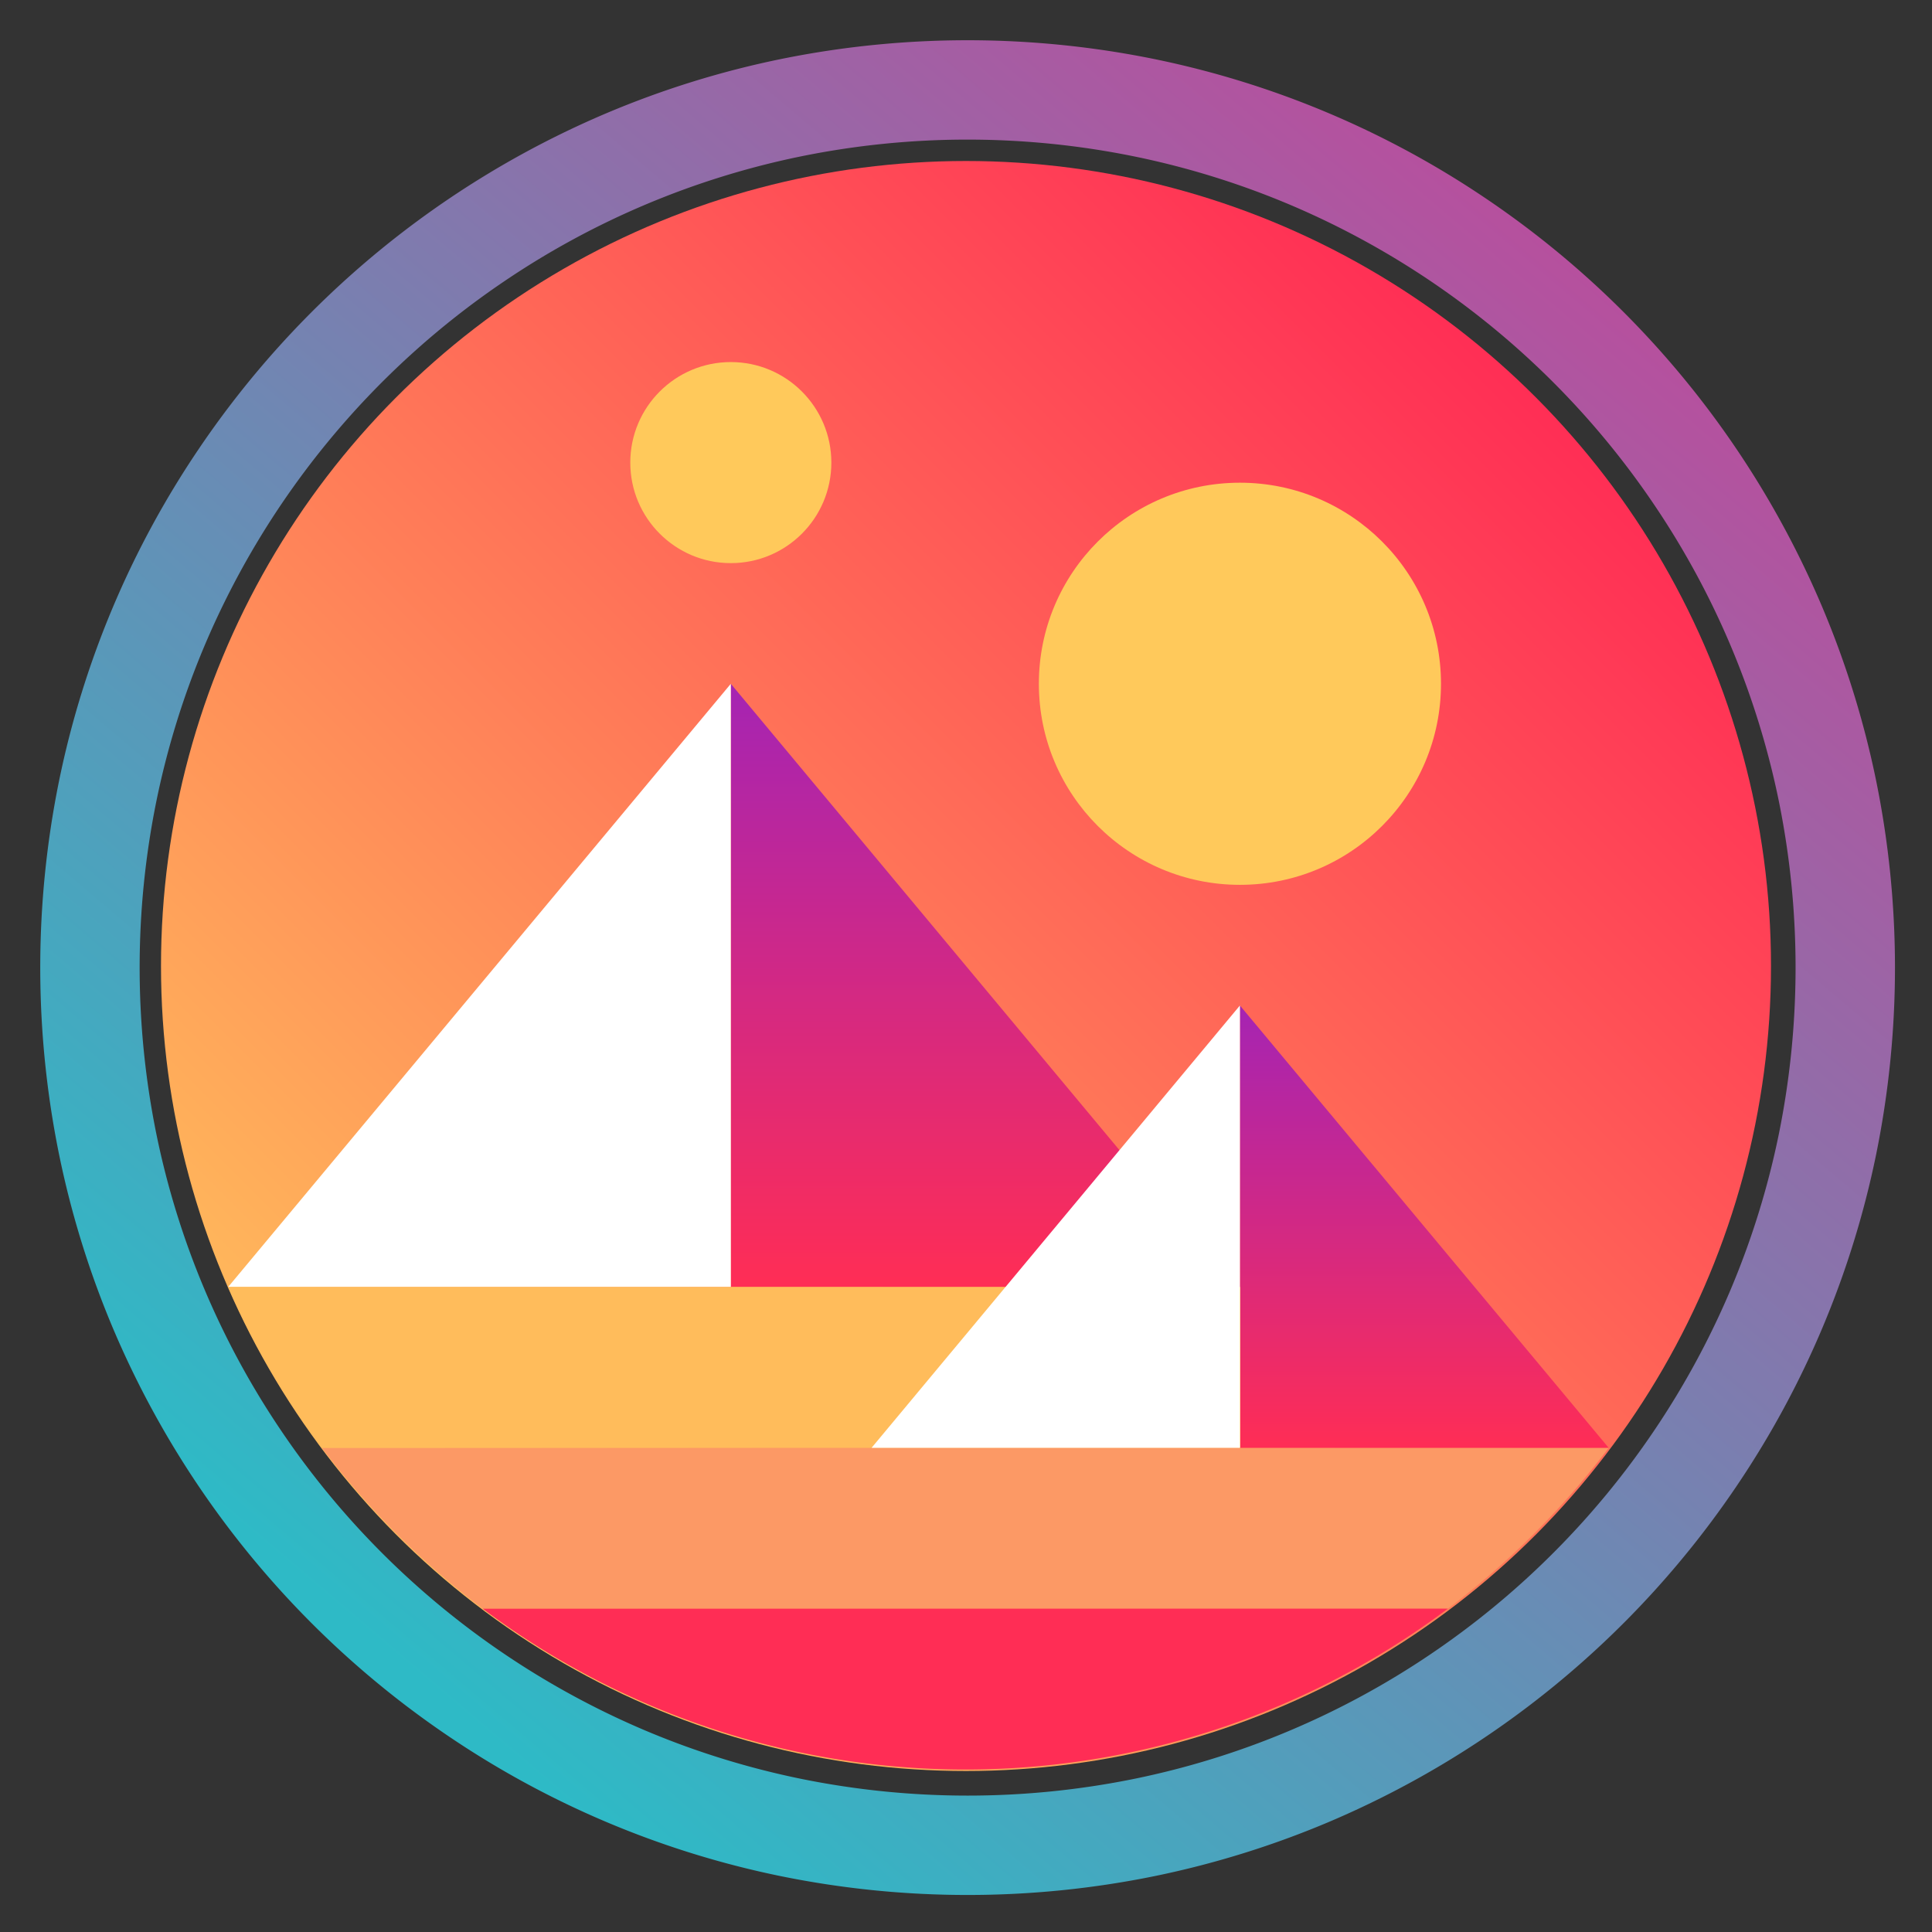 <svg xmlns="http://www.w3.org/2000/svg" width="48" height="48" viewBox="0 0 48 48"><rect x="0" y="0" width="48" height="48" fill="#333333" stroke="none"/><defs><linearGradient id="a" x1="215.808" x2="52.736" y1="34.56" y2="226.816" gradientUnits="userSpaceOnUse"><stop offset="0" stop-color="#b6509e"/><stop offset="1" stop-color="#2ebac6"/></linearGradient></defs><path fill="url(#a)" d="M128 256a129 129 0 0 1-25.8-2.6 127.3 127.3 0 0 1-45.77-19.261 128.37 128.37 0 0 1-46.375-56.315A127.4 127.4 0 0 1 2.6 153.8a129.25 129.25 0 0 1 0-51.593 127.3 127.3 0 0 1 19.26-45.77 128.37 128.37 0 0 1 56.317-46.378A127.3 127.3 0 0 1 102.2 2.6a129.2 129.2 0 0 1 51.593 0 127.3 127.3 0 0 1 45.77 19.26 128.37 128.37 0 0 1 46.375 56.316A127.3 127.3 0 0 1 253.4 102.2a129.25 129.25 0 0 1 0 51.593 127.3 127.3 0 0 1-19.26 45.77 128.4 128.4 0 0 1-56.316 46.375A127.4 127.4 0 0 1 153.8 253.4 129 129 0 0 1 128 256m0-242.287a115 115 0 0 0-23.033 2.322A113.7 113.7 0 0 0 64.1 33.232a114.6 114.6 0 0 0-41.4 50.283 113.7 113.7 0 0 0-6.659 21.452 115.4 115.4 0 0 0 0 46.065 113.7 113.7 0 0 0 17.2 40.866 114.63 114.63 0 0 0 50.282 41.407 113.8 113.8 0 0 0 21.453 6.658 115.4 115.4 0 0 0 46.065 0 113.6 113.6 0 0 0 40.866-17.2 114.6 114.6 0 0 0 41.393-50.278 113.7 113.7 0 0 0 6.659-21.453 115.4 115.4 0 0 0 0-46.065 113.7 113.7 0 0 0-17.2-40.865A114.6 114.6 0 0 0 172.485 22.7a113.7 113.7 0 0 0-21.453-6.659A115 115 0 0 0 128 13.714Z" style="fill:url(#a)" transform="matrix(.18 0 0 .18 1 1)"/><svg xmlns="http://www.w3.org/2000/svg" width="40" height="40" x="4" y="4" viewBox="0 0 256 256"><defs><linearGradient id="c" x1=".854" x2=".146" y1=".146" y2=".854" gradientUnits="objectBoundingBox"><stop offset="0" stop-color="#ff2d55"/><stop offset="1" stop-color="#ffbc5b"/></linearGradient><linearGradient id="d" x1=".5" x2=".5" y2="1" gradientUnits="objectBoundingBox"><stop offset="0" stop-color="#a524b3"/><stop offset="1" stop-color="#ff2d55"/></linearGradient><clipPath id="b"><path d="M0 0h256v256H0z"/></clipPath></defs><g clip-path="url(#b)"><circle cx="128" cy="128" r="128" fill="url(#c)"/><path fill="url(#d)" fill-rule="evenodd" d="M125.7 0v95.913h79.927z" transform="translate(-35.095 83.124)"/><path fill="#fff" fill-rule="evenodd" d="M10.678 179.037h79.927V83.124z"/><path fill="#fc9965" fill-rule="evenodd" d="M25.577 204.614a131 131 0 0 0 25.577 25.577h153.46a131 131 0 0 0 25.577-25.577z"/><path fill="#ff2d55" fill-rule="evenodd" d="M51.153 230.19a127.884 127.884 0 0 0 153.46 0z"/><path fill="url(#d)" fill-rule="evenodd" d="M252.3 0v70.336h58.635z" transform="translate(-80.744 134.278)"/><path fill="#ffbc5b" fill-rule="evenodd" d="M171.555 179.037H10.678a127.3 127.3 0 0 0 14.9 25.577h146.041v-25.577z"/><path fill="#fff" fill-rule="evenodd" d="M112.985 204.614h58.571v-70.336z"/><circle cx="31.971" cy="31.971" r="31.971" fill="#ffc95b" transform="translate(139.585 51.153)"/><circle cx="15.985" cy="15.985" r="15.985" fill="#ffc95b" transform="translate(74.62 31.971)"/></g></svg></svg>